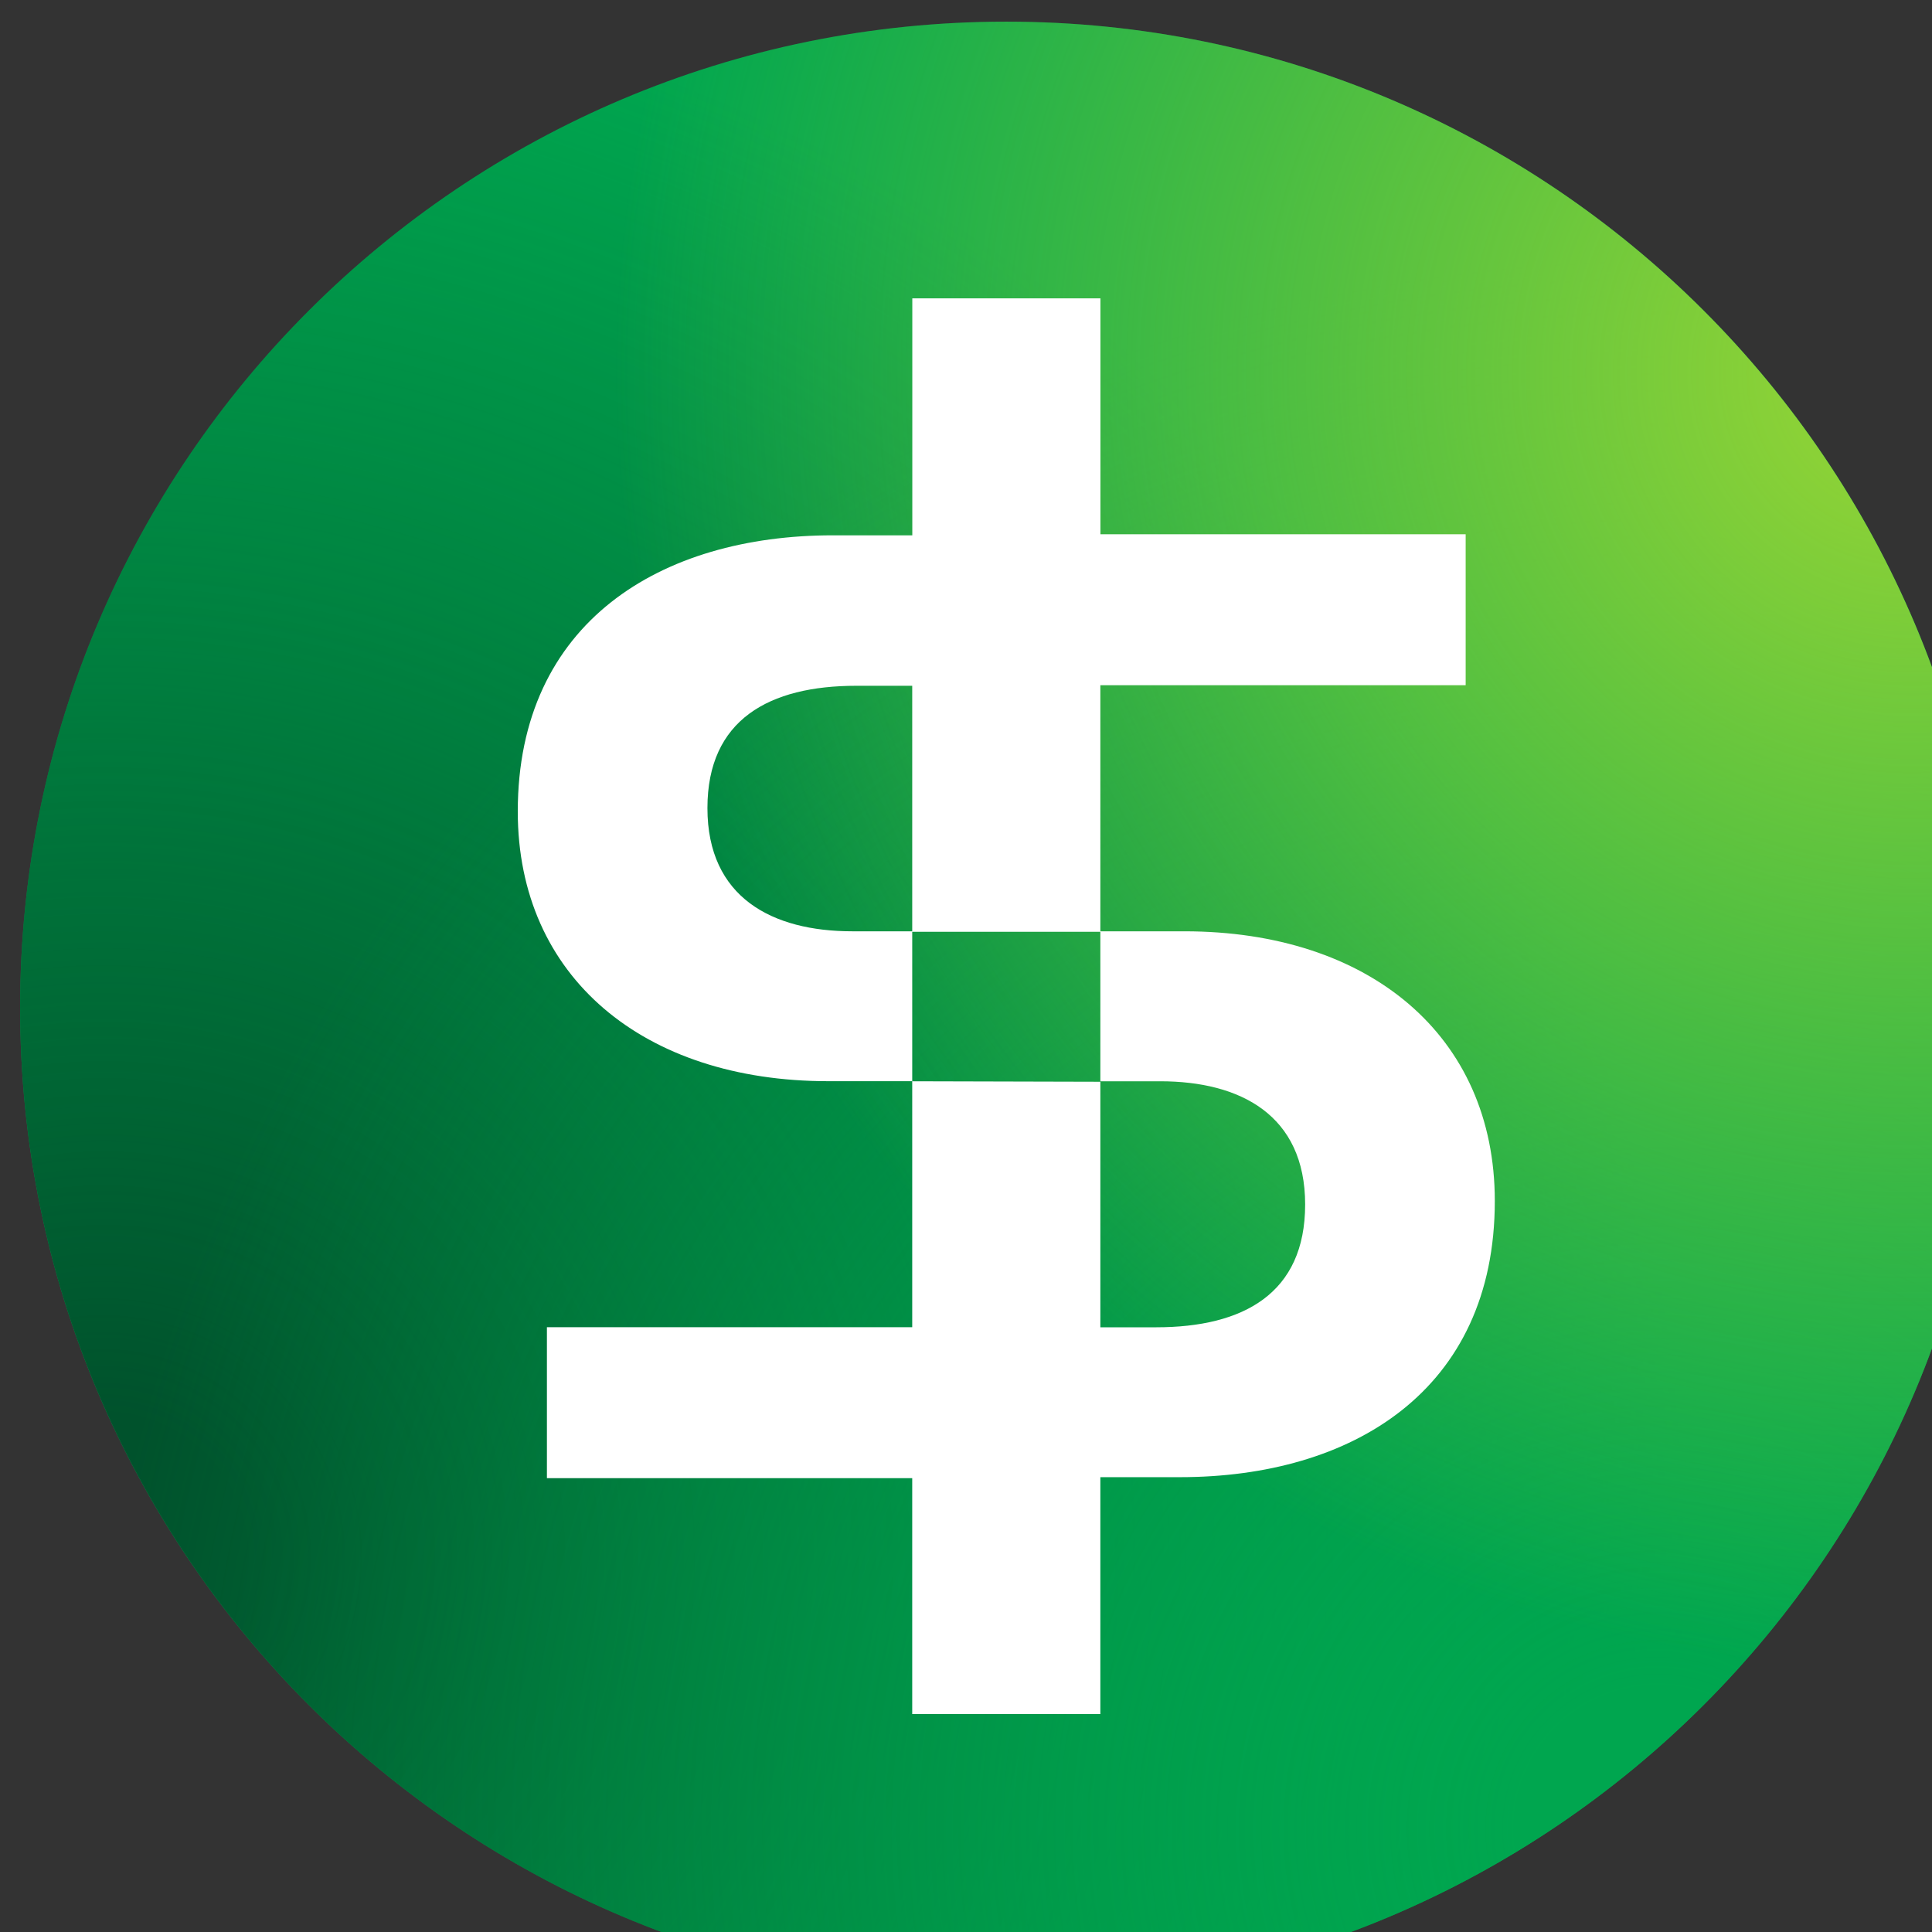 <svg xmlns="http://www.w3.org/2000/svg" xmlns:xlink="http://www.w3.org/1999/xlink" width="24" height="24" fill="none"><rect width="100%" height="100%" fill="#333333" stroke="none"/><g clip-path="url(#a)"><use xlink:href="#b" fill="#00a64f"/><use xlink:href="#b" fill="url(#c)"/><use xlink:href="#b" fill="url(#d)"/><use xlink:href="#b" fill="url(#e)"/><path d="M14.713 11.569h-1.044V8.512h4.538V6.637H13.67V3.706h-2.337V6.65h-.988c-2.131 0-3.913 1.075-3.913 3.431 0 2.056 1.563 3.35 3.856 3.35h1.044v3.056H6.794v1.875h4.538v2.931h2.337V18.35h.988c2.138 0 3.912-1.075 3.912-3.431 0-2.056-1.562-3.35-3.856-3.35zm-3.381 1.863v-1.863h-.744c-.994 0-1.8-.419-1.8-1.531 0-1.1.769-1.519 1.85-1.519h.694v3.056h2.337v1.863l-2.337-.006zm3.031 3.056h-.694v-3.056h.744c.994 0 1.8.419 1.8 1.531 0 1.106-.769 1.525-1.85 1.525z" fill="#fff"/></g><defs><radialGradient id="c" cx="0" cy="0" r="1" gradientUnits="userSpaceOnUse" gradientTransform="translate(1.321 19.312) scale(19.599)"><stop offset=".09" stop-color="#00522c"/><stop offset="1" stop-color="#00522c" stop-opacity="0"/></radialGradient><radialGradient id="d" cx="0" cy="0" r="1" gradientUnits="userSpaceOnUse" gradientTransform="rotate(-97.18 20.356 2.28) scale(19.6)"><stop offset=".09" stop-color="#00a64f"/><stop offset="1" stop-color="#00a64f" stop-opacity="0"/></radialGradient><radialGradient id="e" cx="0" cy="0" r="1" gradientUnits="userSpaceOnUse" gradientTransform="translate(23.859 4.564) scale(16.273)"><stop offset=".098" stop-color="#8ad137"/><stop offset="1" stop-color="#8ad137" stop-opacity="0"/></radialGradient><clipPath id="a"><path fill="#fff" d="M0 0h25v25H0z"/></clipPath><path id="b" d="M12.5 24.769c6.765 0 12.25-5.484 12.25-12.25S19.266.269 12.5.269.25 5.753.25 12.519s5.484 12.25 12.25 12.25z"/></defs></svg>
